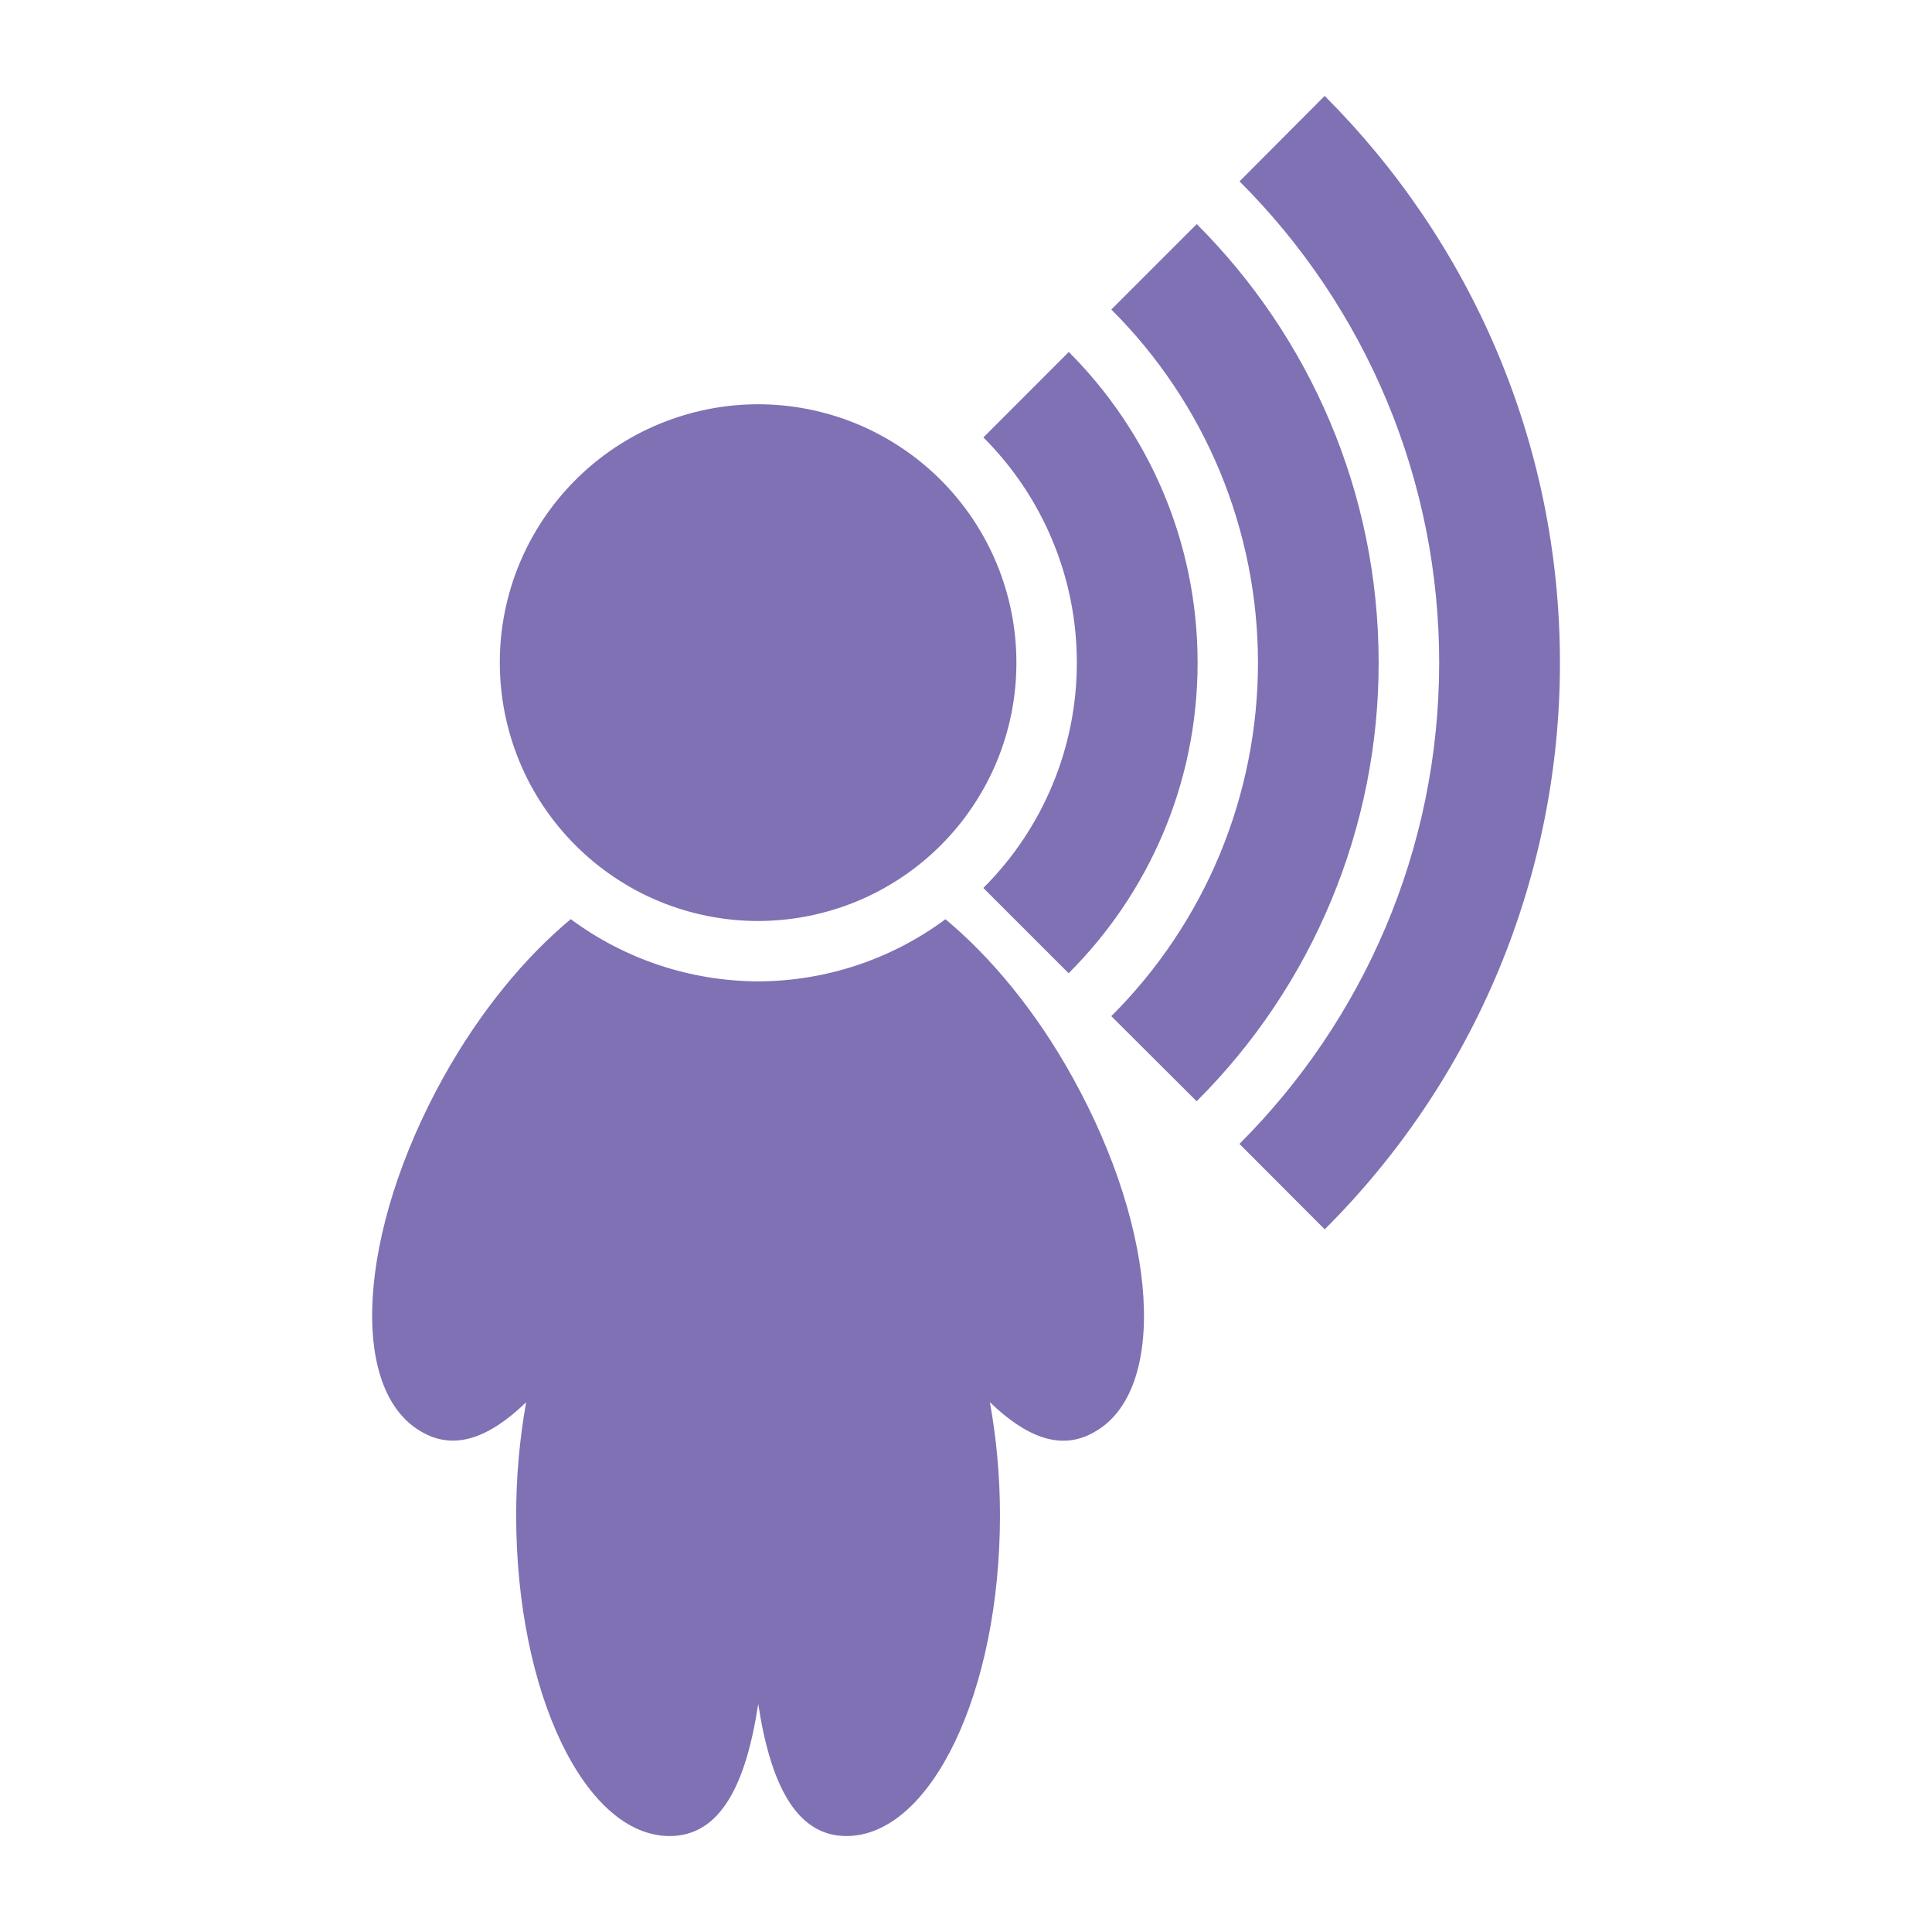 <svg width="24" height="24" viewBox="0 0 24 24" fill="none" xmlns="http://www.w3.org/2000/svg">
<path d="M9.419 11.441C9.84 11.44 10.257 11.357 10.646 11.196C11.036 11.034 11.389 10.798 11.687 10.5C11.985 10.202 12.221 9.848 12.383 9.459C12.544 9.069 12.627 8.652 12.626 8.23C12.626 7.809 12.543 7.392 12.382 7.003C12.22 6.613 11.984 6.26 11.686 5.962C11.388 5.664 11.034 5.428 10.645 5.266C10.255 5.105 9.838 5.022 9.417 5.022C8.995 5.022 8.578 5.106 8.189 5.267C7.799 5.428 7.446 5.665 7.148 5.963C6.85 6.261 6.614 6.615 6.452 7.004C6.291 7.393 6.208 7.811 6.209 8.232C6.209 8.653 6.292 9.071 6.453 9.46C6.614 9.85 6.851 10.203 7.149 10.501C7.447 10.799 7.801 11.036 8.19 11.197C8.58 11.358 8.997 11.441 9.419 11.441ZM11.746 11.418C11.073 11.918 10.258 12.188 9.419 12.191C8.58 12.188 7.764 11.918 7.09 11.418C6.527 11.887 5.966 12.558 5.507 13.385C4.44 15.307 4.322 17.279 5.245 17.791C5.657 18.026 6.089 17.851 6.536 17.419C6.453 17.883 6.412 18.353 6.412 18.824C6.412 21.028 7.267 22.808 8.319 22.808C8.954 22.808 9.268 22.16 9.419 21.167C9.569 22.15 9.884 22.808 10.514 22.808C11.561 22.808 12.422 21.027 12.422 18.824C12.422 18.329 12.376 17.857 12.297 17.419C12.745 17.85 13.178 18.029 13.591 17.791C14.512 17.282 14.393 15.309 13.326 13.387C12.868 12.558 12.307 11.888 11.745 11.419L11.746 11.418ZM14.867 2.783L13.805 3.845C14.383 4.42 14.841 5.104 15.154 5.857C15.466 6.611 15.627 7.418 15.627 8.233C15.627 9.049 15.466 9.856 15.154 10.61C14.841 11.363 14.383 12.047 13.805 12.623L14.865 13.68C15.582 12.966 16.151 12.117 16.539 11.181C16.927 10.247 17.127 9.244 17.126 8.232C17.126 6.106 16.262 4.179 14.866 2.783H14.867ZM12.216 11.031L13.275 12.09C14.265 11.102 14.877 9.737 14.877 8.232C14.877 6.727 14.265 5.362 13.277 4.372L12.216 5.434C12.584 5.801 12.876 6.237 13.075 6.717C13.275 7.197 13.377 7.712 13.377 8.232C13.377 8.752 13.275 9.267 13.075 9.747C12.876 10.227 12.584 10.663 12.216 11.03V11.031ZM16.455 1.192L15.398 2.253C16.184 3.037 16.808 3.969 17.234 4.994C17.66 6.02 17.878 7.12 17.878 8.23C17.878 10.563 16.929 12.678 15.397 14.21L16.456 15.271C17.383 14.348 18.118 13.251 18.62 12.043C19.121 10.835 19.379 9.54 19.378 8.232C19.378 5.487 18.26 2.997 16.457 1.193L16.455 1.192Z" fill="#7F71B4"/>
</svg>
